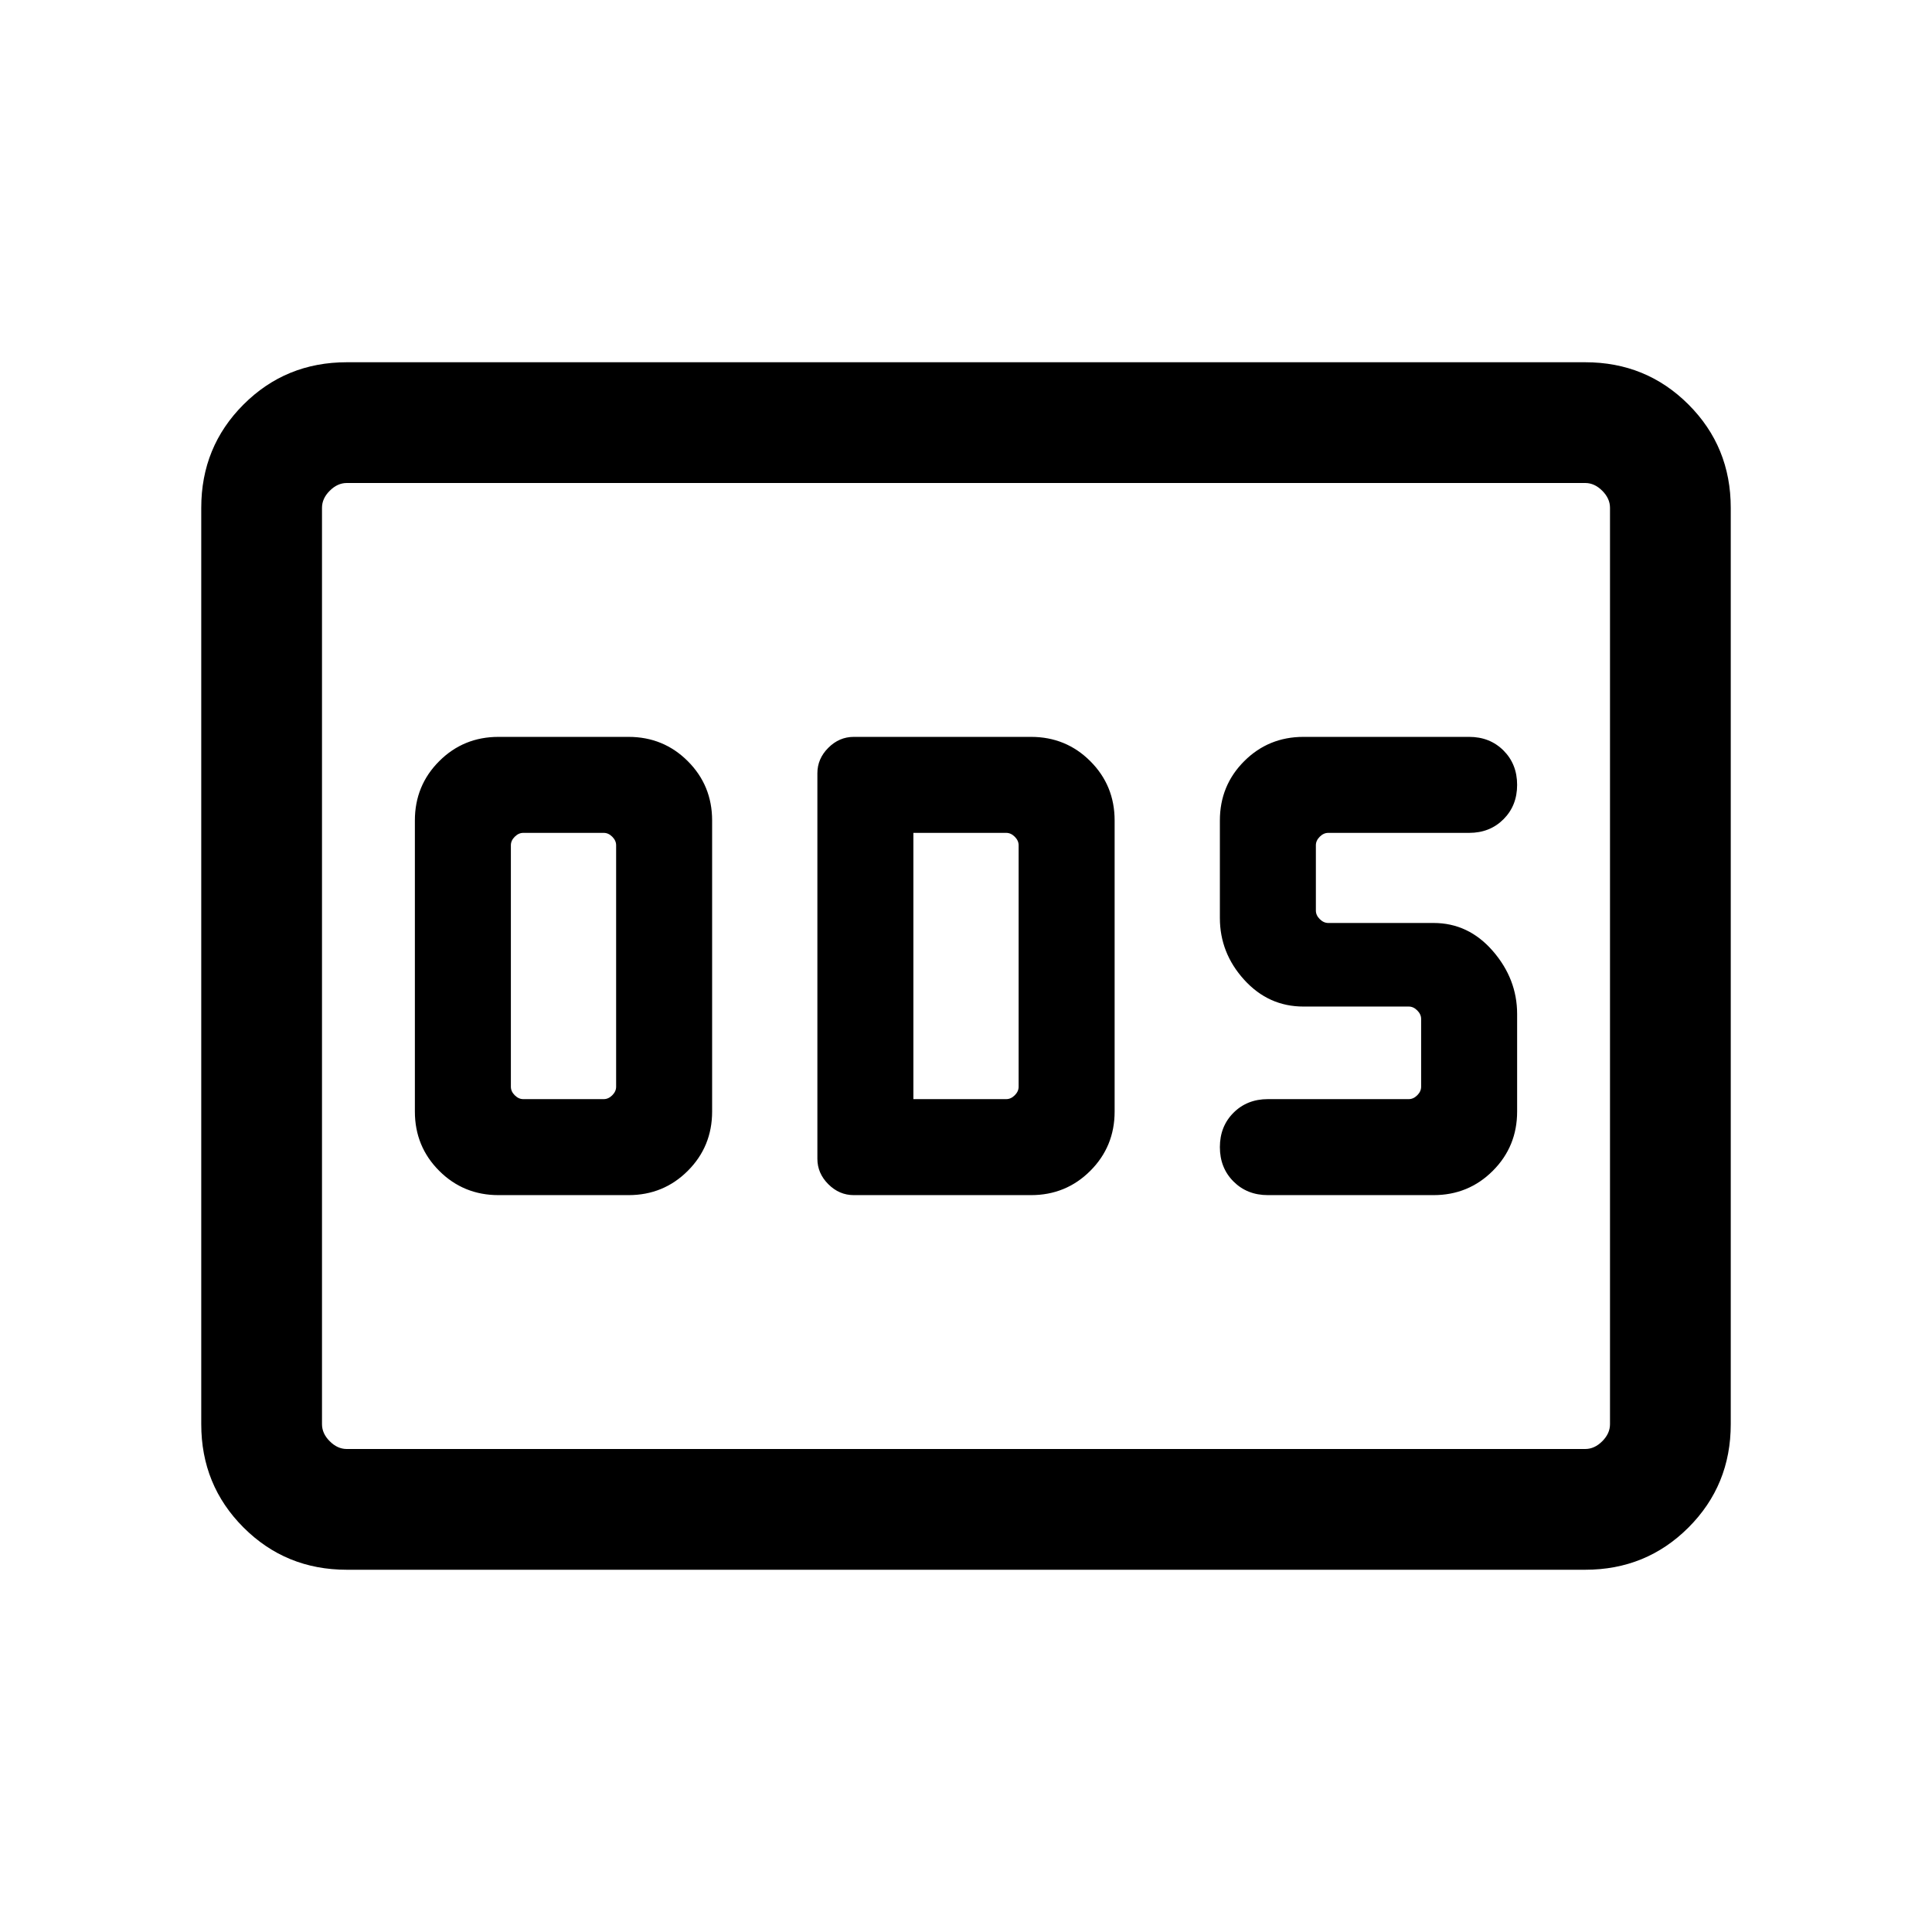 <svg xmlns="http://www.w3.org/2000/svg" height="24" viewBox="0 -960 960 960" width="24"><path d="M247.69-366.15h64.62q17.38 0 29.46-12.08 12.08-12.08 12.08-29.46v-144.62q0-17.38-12.08-29.46-12.08-12.08-29.46-12.08h-64.62q-17.38 0-29.46 12.08-12.08 12.08-12.08 29.46v144.62q0 17.38 12.08 29.46 12.08 12.08 29.46 12.08Zm12.31-47.7q-2.31 0-4.23-1.92-1.92-1.92-1.92-4.23v-120q0-2.31 1.92-4.23 1.92-1.92 4.23-1.92h40q2.31 0 4.23 1.92 1.92 1.92 1.92 4.23v120q0 2.31-1.92 4.23-1.92 1.92-4.23 1.92h-40Zm164.23 47.7h88.08q17.38 0 29.46-12.08 12.08-12.08 12.08-29.46v-144.62q0-17.38-12.08-29.46-12.08-12.08-29.46-12.08h-88.08q-7.23 0-12.65 5.43-5.43 5.42-5.43 12.65v191.54q0 7.23 5.43 12.65 5.42 5.43 12.65 5.43Zm29.62-47.7v-132.3H500q2.31 0 4.23 1.92 1.92 1.92 1.92 4.23v120q0 2.31-1.92 4.23-1.92 1.92-4.23 1.92h-46.15Zm258.46 47.7q17.38 0 29.46-12.08 12.08-12.08 12.08-29.46v-48.46q0-17.39-12.08-31.31-12.08-13.92-29.46-13.92H660q-2.31 0-4.23-1.93-1.92-1.92-1.92-4.23V-540q0-2.31 1.92-4.23 1.92-1.92 4.23-1.92h70q10.31 0 17.08-6.77 6.77-6.77 6.77-17.08 0-10.31-6.77-17.08-6.77-6.77-17.08-6.77h-82.31q-17.38 0-29.46 12.08-12.08 12.08-12.08 29.46v48.46q0 17.39 12.08 30.7 12.08 13.3 29.46 13.3H700q2.31 0 4.23 1.93 1.92 1.92 1.92 4.23V-420q0 2.31-1.92 4.23-1.92 1.92-4.23 1.92h-70q-10.31 0-17.08 6.77-6.77 6.77-6.77 17.08 0 10.31 6.77 17.08 6.77 6.77 17.08 6.77h82.31ZM172.31-180Q142-180 121-201q-21-21-21-51.31v-455.38Q100-738 121-759q21-21 51.31-21h615.38Q818-780 839-759q21 21 21 51.31v455.38Q860-222 839-201q-21 21-51.31 21H172.31Zm0-60h615.38q4.62 0 8.46-3.85 3.85-3.84 3.85-8.46v-455.38q0-4.62-3.85-8.46-3.84-3.85-8.46-3.85H172.31q-4.62 0-8.46 3.85-3.85 3.84-3.85 8.46v455.38q0 4.62 3.85 8.46 3.84 3.85 8.46 3.85ZM160-240v-480 480Z"/></svg>